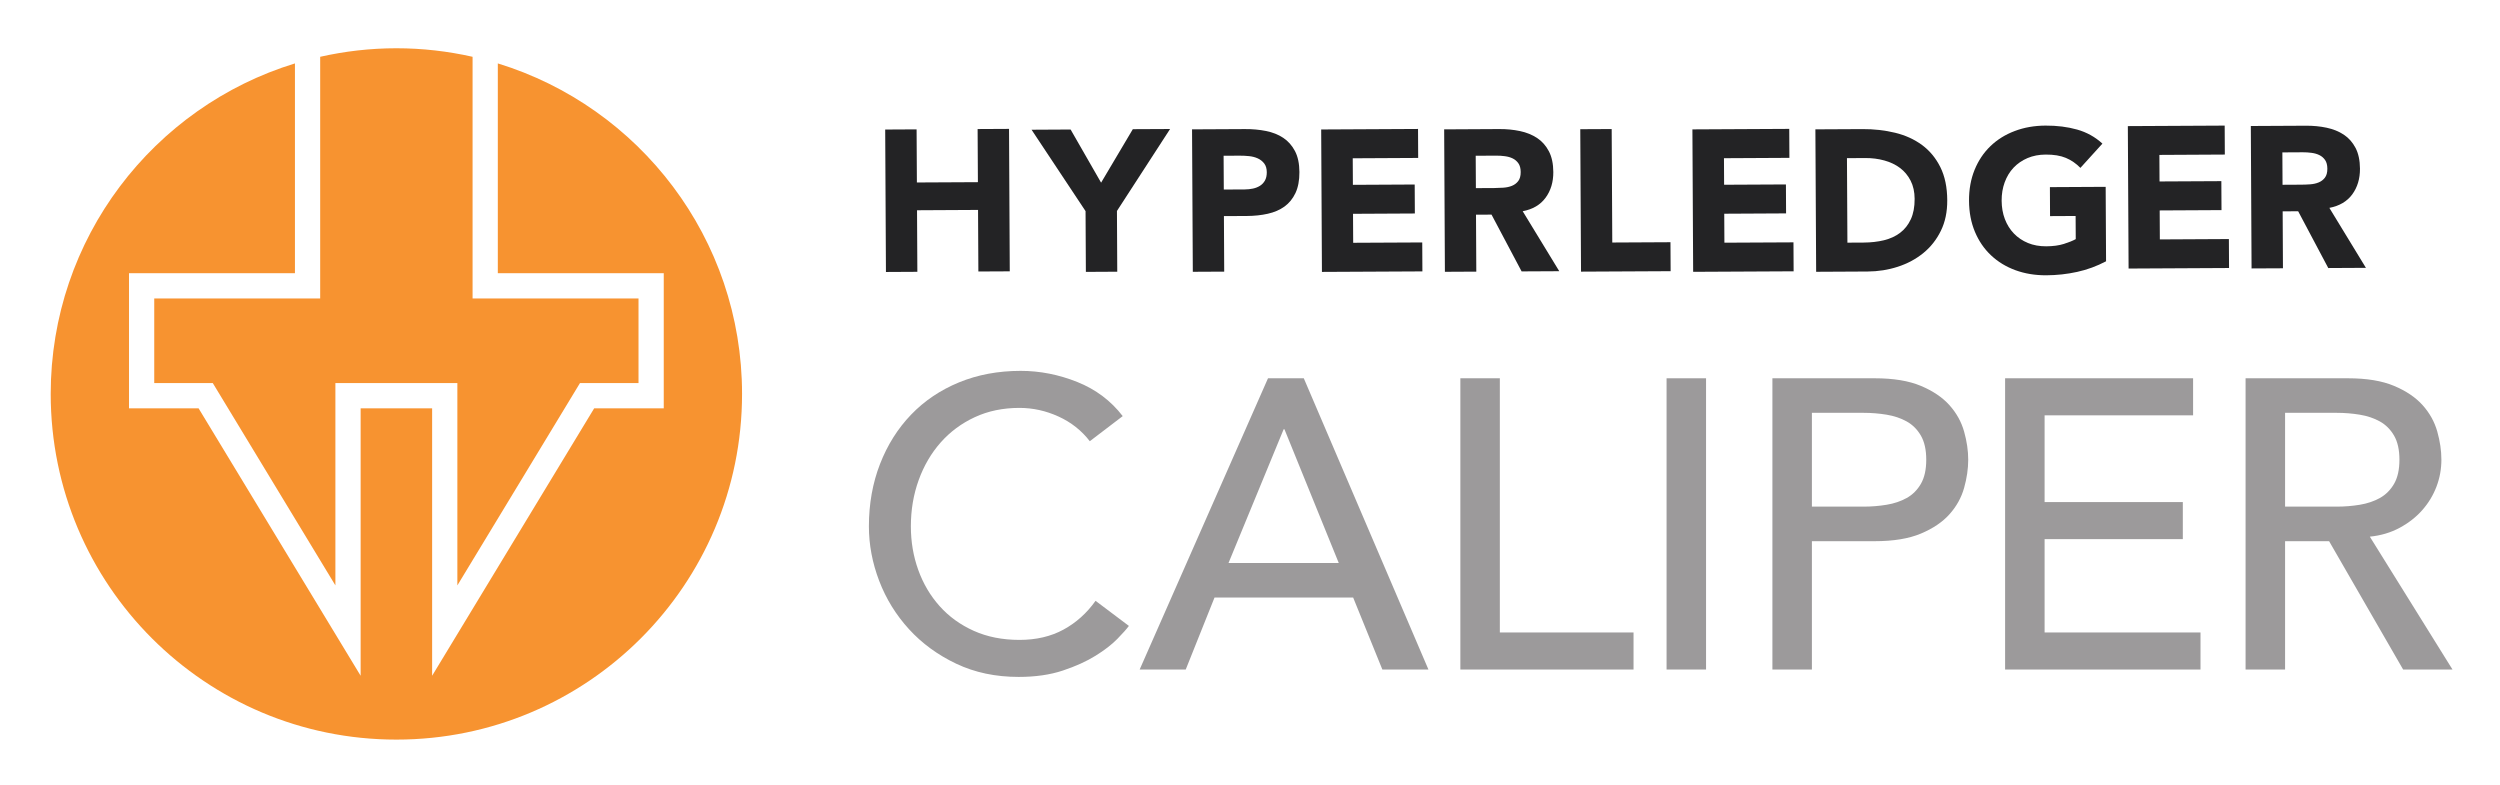 <svg xmlns="http://www.w3.org/2000/svg" role="img" viewBox="-9.64 -9.14 475.28 149.28"><title>Caliper logo</title><g fill-opacity="1" fill-rule="nonzero" stroke="none" transform="matrix(1.333 0 0 -1.333 0 131.467) scale(.1)"><path fill="#f79330" d="M147.664 629.16V508.492h83.488l174.871-288.566v288.566h173.95V219.926l174.871 288.566h83.484V629.16H601.672v344.664c-34.984 7.875-71.317 12.168-108.676 12.168-37.355 0-73.687-4.293-108.672-12.168V629.16h-236.66"/><path fill="#f79330" d="M637.668 964.375V665.156h236.656v-192.66h-99.207L543.977 91.059V472.496H442.02V91.059L210.879 472.496h-99.207v192.66h236.656v299.219C146.66 902.555 0 714.922 0 492.992 0 220.723 220.723 0 492.996 0 765.27 0 985.992 220.723 985.992 492.992c0 221.93-146.656 409.563-348.324 471.383"/><path fill="#232325" d="M1235.55 754.953l87.02.469.47-87.801 44.77.215-1.05 203.16-44.81-.23.41-75.754-87.02-.446-.41 75.739-44.78-.242 1.06-203.149 44.81.238-.47 87.801"/><path fill="#232325" d="M1476.34 667.051l44.77.246-.44 86.644 75.77 116.891-53.13-.254-45.25-76.285-43.49 75.816-55.7-.3 77.02-116.094.45-86.664"/><path fill="#232325" d="M1695.75 832.797c4.21.035 8.62-.188 13.22-.633 4.6-.449 8.79-1.547 12.5-3.219 3.75-1.715 6.82-4.129 9.25-7.285 2.4-3.144 3.61-7.312 3.65-12.461 0-4.785-.86-8.754-2.67-11.914-1.81-3.168-4.17-5.66-7.13-7.5-2.98-1.832-6.31-3.168-10.03-3.93-3.75-.785-7.6-1.195-11.64-1.207l-29.85-.156-.27 48.196zm-22.1-165.379l-.42 79.199 32.75.164c10.72.059 20.65 1.121 29.85 3.192 9.18 2.043 17.09 5.468 23.79 10.281 6.67 4.844 11.89 11.269 15.69 19.309 3.77 8.074 5.65 18.015 5.59 29.89-.08 12.047-2.18 22.047-6.35 29.957-4.16 7.906-9.75 14.176-16.74 18.852-7.03 4.64-15.24 7.89-24.63 9.75-9.37 1.883-19.34 2.773-29.86 2.715l-75.54-.391 1.09-203.145 44.78.227"/><path fill="#232325" d="M1956.3 667.746l-.21 41.297-98.5-.492-.23 41.32 88.18.465-.22 41.324-88.15-.465-.22 37.864 93.33.496-.21 41.324-138.12-.723 1.06-203.148 143.29.738"/><path fill="#232325" d="M2032.58 786.504l-.25 46.184 29.3.144c4.02.039 8.14-.223 12.34-.781 4.2-.555 7.97-1.617 11.23-3.242 3.26-1.621 5.95-3.946 8.06-6.996 2.12-3.032 3.19-7.149 3.23-12.325.02-5.547-1.15-9.843-3.51-12.914-2.38-3.074-5.38-5.347-9.02-6.793-3.63-1.468-7.68-2.324-12.18-2.648-4.49-.313-8.77-.481-12.78-.496zm65.21-118.754l53.71.277-52.15 85.532c14.37 2.754 25.25 9.152 32.63 19.246 7.42 10.105 11.11 22.312 11.03 36.668-.07 11.836-2.18 21.722-6.35 29.652-4.14 7.906-9.73 14.199-16.73 18.855-7.04 4.637-15.17 7.95-24.47 9.903-9.27 1.972-19.1 2.918-29.43 2.863l-78.68-.43 1.04-203.144 44.79.242-.43 81.203 22.14.117 42.9-80.984"/><path fill="#232325" d="M2310.33 668.043l-.23 41.324-83-.437-.85 161.832-44.79-.223 1.07-203.152 127.8.656"/><path fill="#232325" d="M2485.74 667.883l-.21 41.297-98.51-.496-.22 41.32 88.18.469-.22 41.3-88.16-.445-.2 37.863 93.32.497-.22 41.324-138.11-.723 1.06-203.148 143.29.742"/><path fill="#232325" d="M2585.71 708.871l-23.26-.129-.64 120.52 26.41.148c9.39.039 18.36-1.094 26.89-3.461 8.49-2.328 15.96-5.875 22.29-10.625 6.35-4.765 11.41-10.793 15.17-18.144 3.78-7.356 5.69-16.008 5.75-25.953.06-11.485-1.77-21.204-5.45-29.145-3.69-7.969-8.79-14.41-15.27-19.305-6.47-4.914-14.16-8.437-23.06-10.613-8.88-2.141-18.5-3.238-28.83-3.293zm85.08-14.891c10.48 8.543 18.8 19.118 24.95 31.684 6.16 12.539 9.19 27.063 9.1 43.516-.07 18.558-3.38 34.308-9.85 47.3-6.49 12.993-15.2 23.493-26.16 31.567-10.95 8.062-23.78 13.902-38.44 17.461-14.65 3.539-30.15 5.285-46.41 5.187l-67.19-.347 1.08-203.149 73.22.391c15.11.066 29.55 2.344 43.33 6.828 13.76 4.469 25.88 10.984 36.37 19.562"/><path fill="#232325" d="M2851.25 787.922l.2-41.324 36.47.191.18-33.008c-4.2-2.324-9.85-4.601-16.9-6.832-7.08-2.238-15.49-3.371-25.26-3.422-9.56-.039-18.25 1.524-26.02 4.731-7.75 3.219-14.45 7.722-20.04 13.543-5.57 5.789-9.85 12.656-12.87 20.586-3.02 7.918-4.52 16.648-4.59 26.23-.05 9.363 1.39 18.078 4.31 26.113 2.94 8.063 7.15 15.028 12.65 20.907 5.55 5.859 12.17 10.402 19.91 13.718 7.74 3.293 16.39 4.973 25.96 5.012 11.49.067 21.08-1.512 28.74-4.719 7.67-3.21 14.59-7.964 20.76-14.253l31.39 34.601c-10.38 9.516-22.44 16.192-36.14 20.055-13.7 3.851-28.7 5.726-44.97 5.633-15.9-.075-30.53-2.641-43.87-7.704-13.41-5.027-24.94-12.207-34.65-21.539-9.73-9.347-17.26-20.625-22.67-33.839-5.37-13.235-8.04-27.961-7.94-44.223.09-16.27 2.89-30.977 8.41-44.176 5.53-13.164 13.19-24.359 23.03-33.578 9.81-9.238 21.42-16.289 34.84-21.207 13.43-4.891 28.09-7.289 43.98-7.215 14.93.078 29.56 1.668 43.91 4.824 14.33 3.125 28.09 8.184 41.27 15.145l-.56 106.18-79.53-.43"/><path fill="#232325" d="M3106.74 672.578l-.23 41.301-98.47-.524-.23 41.336 88.17.469-.22 41.309-88.17-.453-.2 37.863 93.32.508-.2 41.297-138.12-.723 1.07-203.145 143.28.762"/><path fill="#232325" d="M3212.05 837.633c4.04.015 8.14-.227 12.36-.801 4.19-.547 7.95-1.617 11.21-3.246 3.29-1.617 5.97-3.941 8.1-6.992 2.1-3.039 3.18-7.156 3.22-12.324.01-5.555-1.16-9.844-3.54-12.922-2.38-3.071-5.38-5.34-9.01-6.774-3.63-1.488-7.69-2.344-12.17-2.66-4.51-.297-8.77-.484-12.78-.484l-26.42-.145-.24 46.176zm-28.43-165.442l-.42 81.207 22.11.118 42.93-80.977 53.7.285-52.14 85.516c14.36 2.769 25.24 9.172 32.65 19.238 7.39 10.11 11.08 22.32 11.01 36.676-.08 11.832-2.19 21.738-6.33 29.648-4.17 7.93-9.74 14.219-16.76 18.856-7.02 4.637-15.16 7.949-24.46 9.902-9.3 1.992-19.11 2.918-29.44 2.863l-78.68-.41 1.06-203.14 44.77.218"/><path fill="#9c9a9b" d="M1481.96 425.551c-11.74 15.254-26.6 26.988-44.59 35.203-17.99 8.211-36.58 12.316-55.74 12.316-23.46 0-44.69-4.398-63.65-13.199-18.97-8.797-35.2-20.828-48.69-36.078-13.5-15.254-23.97-33.148-31.39-53.68-7.43-20.539-11.14-42.535-11.14-66 0-21.91 3.51-42.636 10.55-62.187 7.05-19.567 17.21-36.77 30.51-51.633 13.29-14.867 29.53-26.602 48.69-35.199 19.16-8.61 40.87-12.906 65.12-12.906 23.86 0 44.79 4.886 62.78 14.667 17.98 9.77 33.24 23.469 45.76 41.067l47.53-35.789c-3.14-4.305-8.61-10.469-16.44-18.481-7.82-8.015-18.18-16.039-31.09-24.05-12.9-8.024-28.45-15.059-46.64-21.122-18.19-6.059-39.21-9.094-63.07-9.094-32.85 0-62.48 6.262-88.88 18.773-26.39 12.516-48.89 28.942-67.47 49.281-18.57 20.332-32.75 43.313-42.53 68.938-9.77 25.609-14.67 51.523-14.67 77.734 0 32.063 5.29 61.688 15.84 88.879 10.56 27.18 25.33 50.645 44.3 70.403 18.97 19.746 41.75 35.097 68.35 46.054 26.58 10.942 55.92 16.426 88 16.426 27.37 0 54.27-5.285 80.67-15.84 26.4-10.562 48.01-26.797 64.83-48.695l-46.94-35.789"/><path fill="#9c9a9b" d="M1837.01 251.895l-77.44 190.668h-1.17l-78.61-190.668zM1736.1 515.313h51.05l177.76-415.368h-65.71l-41.65 102.668h-197.72l-41.06-102.668h-65.71L1736.1 515.313"/><path fill="#9c9a9b" d="M2010.44 515.313h56.31V152.75h190.68V99.945h-246.99V515.313"/><path fill="#9c9a9b" d="M2304.54 515.313h56.31V99.945h-56.31V515.313"/><path fill="#9c9a9b" d="M2511.81 332.27h73.92c10.94 0 21.8.878 32.56 2.644 10.74 1.758 20.33 4.984 28.75 9.676 8.4 4.691 15.14 11.441 20.24 20.238 5.07 8.805 7.61 20.246 7.61 34.324 0 14.082-2.54 25.52-7.61 34.321-5.1 8.797-11.84 15.547-20.24 20.238-8.42 4.691-18.01 7.922-28.75 9.684-10.76 1.757-21.62 2.636-32.56 2.636h-73.92zm-56.33 183.043h146.09c26.58 0 48.48-3.618 65.71-10.856 17.2-7.238 30.8-16.426 40.76-27.57 9.98-11.149 16.91-23.668 20.84-37.547 3.9-13.891 5.86-27.285 5.86-40.188 0-12.906-1.96-26.308-5.86-40.187-3.93-13.887-10.86-26.402-20.84-37.547-9.96-11.148-23.56-20.344-40.76-27.574-17.23-7.242-39.13-10.856-65.71-10.856h-89.76V99.945h-56.33V515.313"/><path fill="#9c9a9b" d="M2787.35 515.313h268.11v-52.797h-211.78V338.727h197.13v-52.805h-197.13V152.75h222.35V99.945h-278.68V515.313"/><path fill="#9c9a9b" d="M3186.65 332.27h73.93c10.93 0 21.79.878 32.55 2.644 10.75 1.758 20.34 4.984 28.75 9.676 8.4 4.691 15.14 11.441 20.24 20.238 5.08 8.805 7.62 20.246 7.62 34.324 0 14.082-2.54 25.52-7.62 34.321-5.1 8.797-11.84 15.547-20.24 20.238-8.41 4.691-18 7.922-28.75 9.684-10.76 1.757-21.62 2.636-32.55 2.636h-73.93zm-56.33 183.043h146.1c26.58 0 48.47-3.618 65.7-10.856 17.21-7.238 30.8-16.426 40.76-27.57 9.98-11.149 16.91-23.668 20.84-37.547 3.91-13.891 5.86-27.285 5.86-40.188 0-13.3-2.34-26.109-7.03-38.429-4.71-12.321-11.45-23.465-20.26-33.438-8.78-9.976-19.55-18.387-32.26-25.23-12.72-6.844-26.9-11.055-42.52-12.61l117.91-189.5h-70.39L3249.42 282.988h-62.77V99.945h-56.33V515.313"/></g></svg>